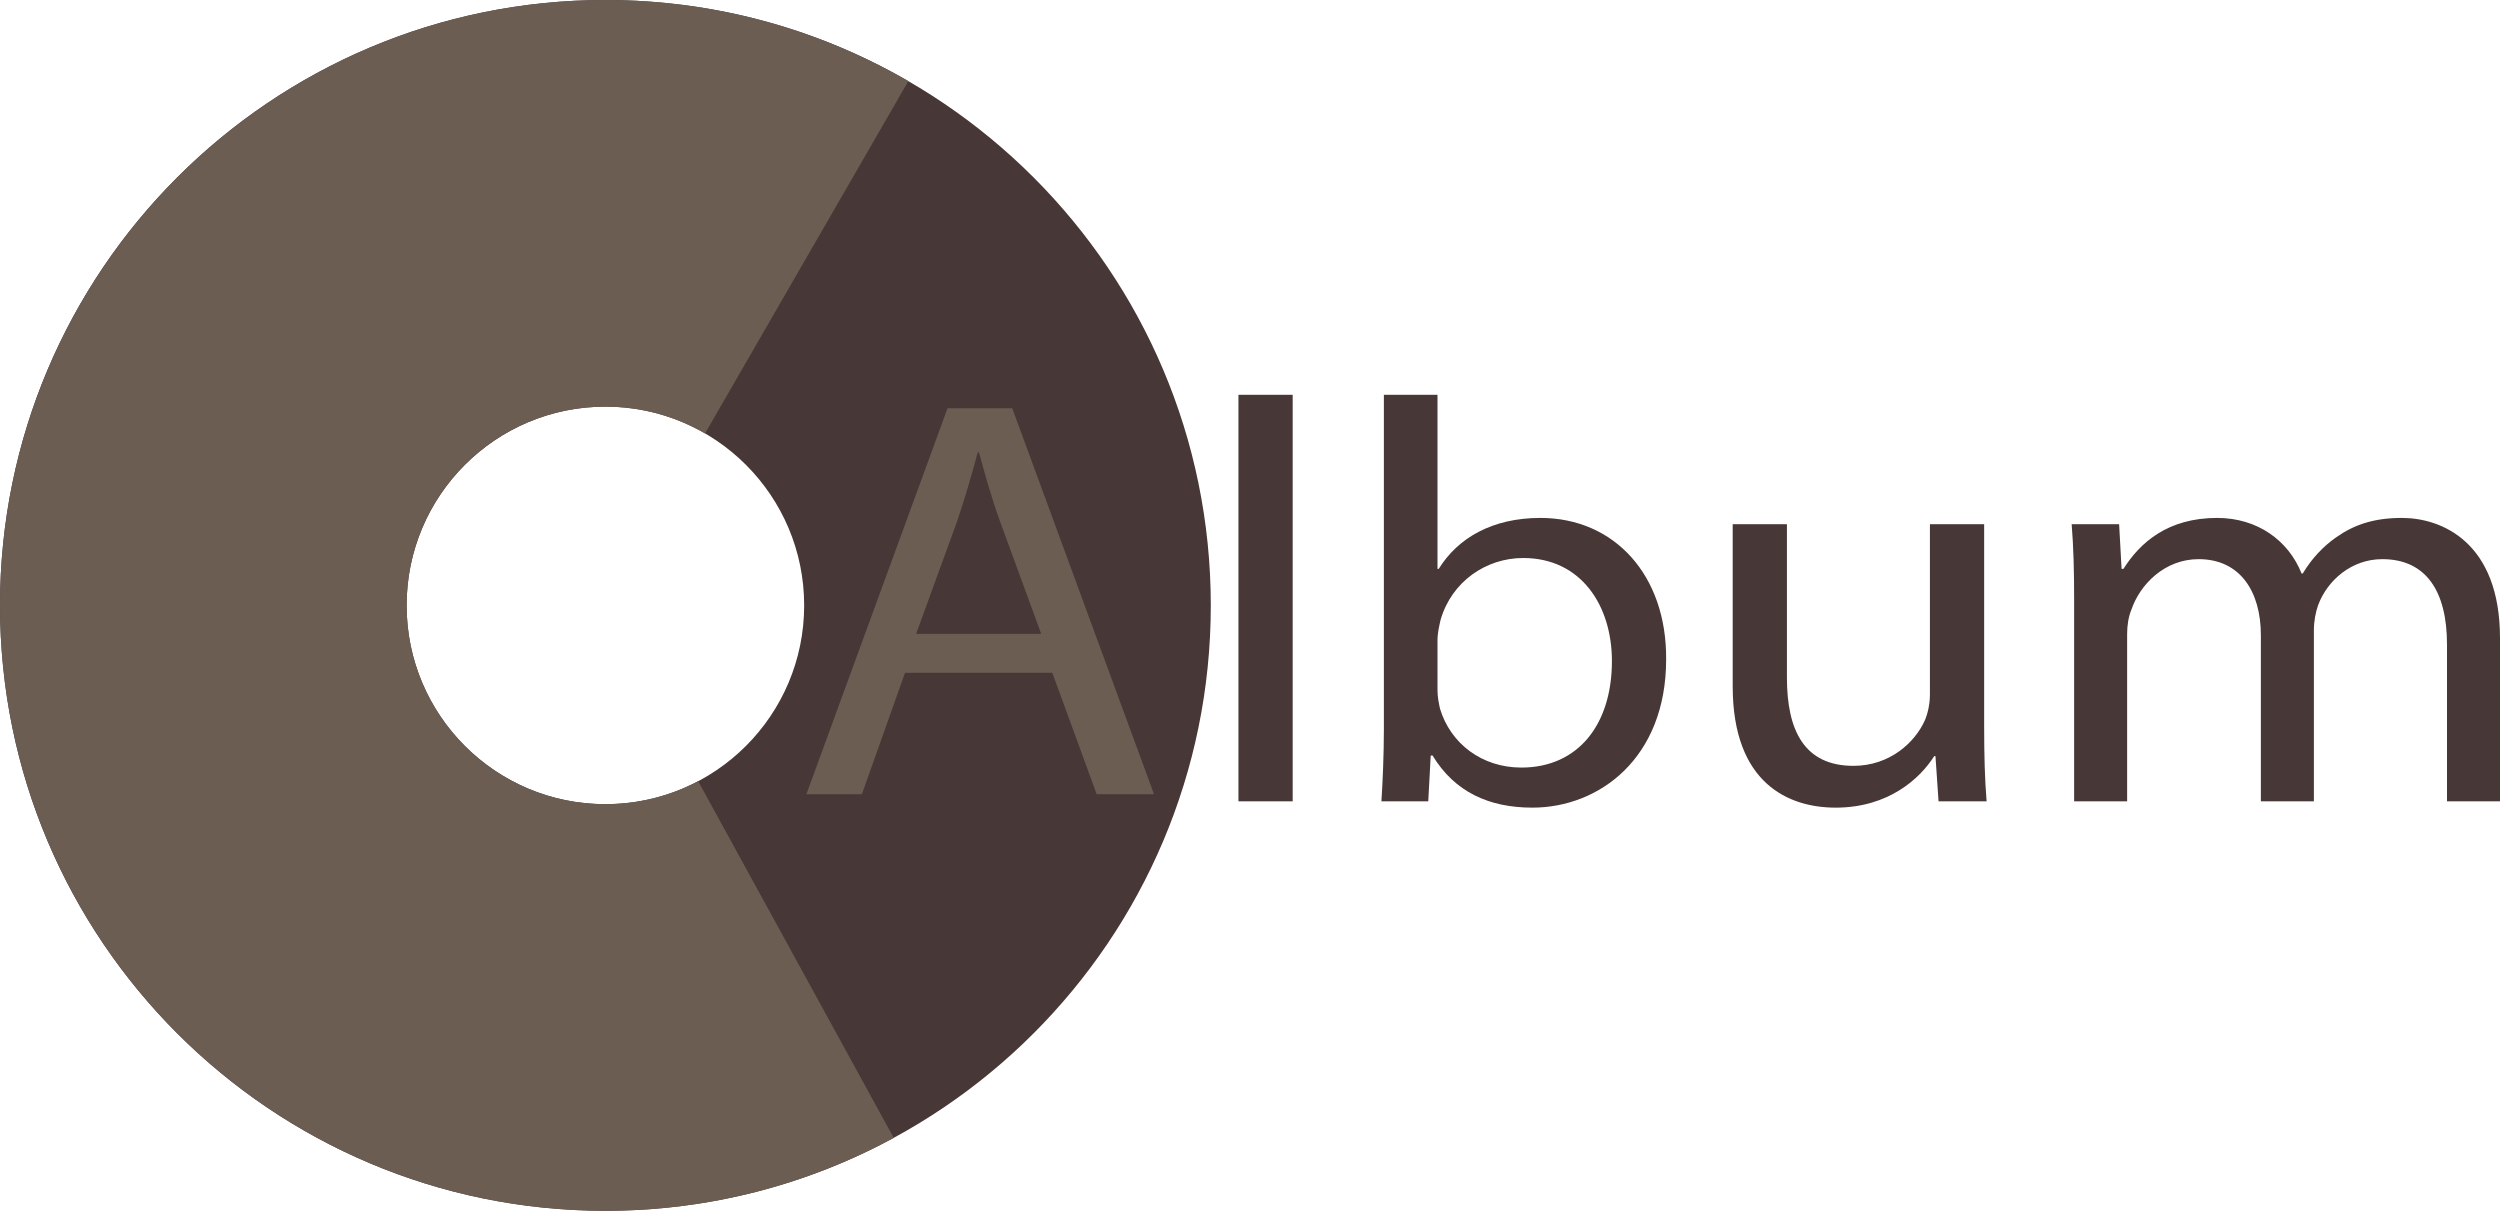 <?xml version="1.0" encoding="utf-8"?>
<!DOCTYPE svg PUBLIC "-//W3C//DTD SVG 1.1//EN" "http://www.w3.org/Graphics/SVG/1.1/DTD/svg11.dtd">
<svg version="1.1" id="Layer_1" xmlns="http://www.w3.org/2000/svg" xmlns:xlink="http://www.w3.org/1999/xlink" x="0px" y="0px"
	 width="685.499px" height="332px" viewBox="0 0 685.499 332" enable-background="new 0 0 685.499 332" xml:space="preserve">
<!-- circle with A -->
<g>
  <animateTransform attributeName="transform" attributeType="XML"
                  type="rotate" from="0 166 166" to="360 166 166"
                  begin="0s" dur="0.5s" repeatDur="indefinite" />
	<path fill="#483737" d="M166-0.001C74.319-0.001,0,74.319,0,166c0,91.68,74.319,166,166,166c91.678,0,166-74.32,166-166
		C332,74.319,257.678-0.001,166-0.001z M165.999,220.5c-30.1,0-54.5-24.4-54.5-54.5c0-30.101,24.4-54.501,54.5-54.501
		c30.101,0,54.501,24.4,54.501,54.501C220.5,196.1,196.1,220.5,165.999,220.5z"/>
	<path fill="#6C5D53" d="M191.433,214.2c-7.594,4.016-16.246,6.299-25.434,6.299c-30.1,0-54.5-24.401-54.5-54.501
		s24.4-54.5,54.5-54.5c9.961,0,19.29,2.686,27.325,7.353l55.735-96.604C224.628,8.102,196.261,0,166,0C74.319,0,0,74.319,0,166
		c0,91.679,74.319,165.999,166,165.999c28.623,0,55.554-7.245,79.06-20L191.433,214.2z"/>
	<path fill="#6C5D53" d="M248.155,184.483l-11.829,33.284h-15.209l38.699-105.816h17.744l38.868,105.816h-15.716l-12.167-33.284
		H248.155z M285.502,173.807l-11.153-30.458c-2.535-6.908-4.225-13.188-5.915-19.311h-0.338c-1.69,6.28-3.549,12.717-5.746,19.154
		l-11.153,30.614H285.502z"/>
</g>
<!-- lbum text -->
<g>
	<path fill="#483737" d="M339.58,108.261h14.872v111.468H339.58V108.261z"/>
	<path fill="#483737" d="M379.459,108.261h14.702v47.727h0.339c5.238-8.478,14.702-13.973,27.883-13.973
		c20.279,0,34.644,15.7,34.475,38.778c0,27.16-18.42,40.662-36.671,40.662c-11.83,0-21.293-4.238-27.377-14.286h-0.507l-0.676,12.56
		h-12.844c0.338-5.182,0.676-12.874,0.676-19.625V108.261z M394.162,189.272c0,1.727,0.339,3.454,0.677,5.024
		c2.872,9.576,11.491,16.171,22.307,16.171c15.547,0,24.842-11.775,24.842-29.202c0-15.229-8.45-28.26-24.335-28.26
		c-10.14,0-19.603,6.437-22.645,16.956c-0.338,1.57-0.846,3.454-0.846,5.652V189.272z"/>
	<path fill="#483737" d="M544.054,199.006c0,7.85,0.169,14.758,0.677,20.724h-13.182l-0.845-12.402h-0.338
		c-3.887,6.123-12.506,14.129-27.039,14.129c-12.843,0-28.222-6.594-28.222-33.283v-44.43h14.871v42.075
		c0,14.444,4.732,24.177,18.251,24.177c9.971,0,16.899-6.437,19.604-12.559c0.845-2.041,1.352-4.553,1.352-7.065v-46.628h14.871
		V199.006z"/>
	<path fill="#483737" d="M568.725,164.309c0-7.85-0.169-14.287-0.676-20.566h13.013l0.676,12.246h0.507
		c4.563-7.222,12.168-13.973,25.687-13.973c11.153,0,19.604,6.28,23.152,15.229h0.338c2.535-4.239,5.745-7.536,9.125-9.891
		c4.901-3.454,10.309-5.338,18.082-5.338c10.815,0,26.87,6.594,26.87,32.97v44.744h-14.533v-43.018
		c0-14.601-5.746-23.393-17.744-23.393c-8.449,0-15.04,5.809-17.575,12.56c-0.676,1.884-1.183,4.396-1.183,6.908v46.942H619.93
		V174.2c0-12.089-5.746-20.881-17.068-20.881c-9.295,0-16.055,6.908-18.42,13.816c-0.845,2.041-1.184,4.396-1.184,6.751v45.843
		h-14.533V164.309z"/>
</g>
</svg>
